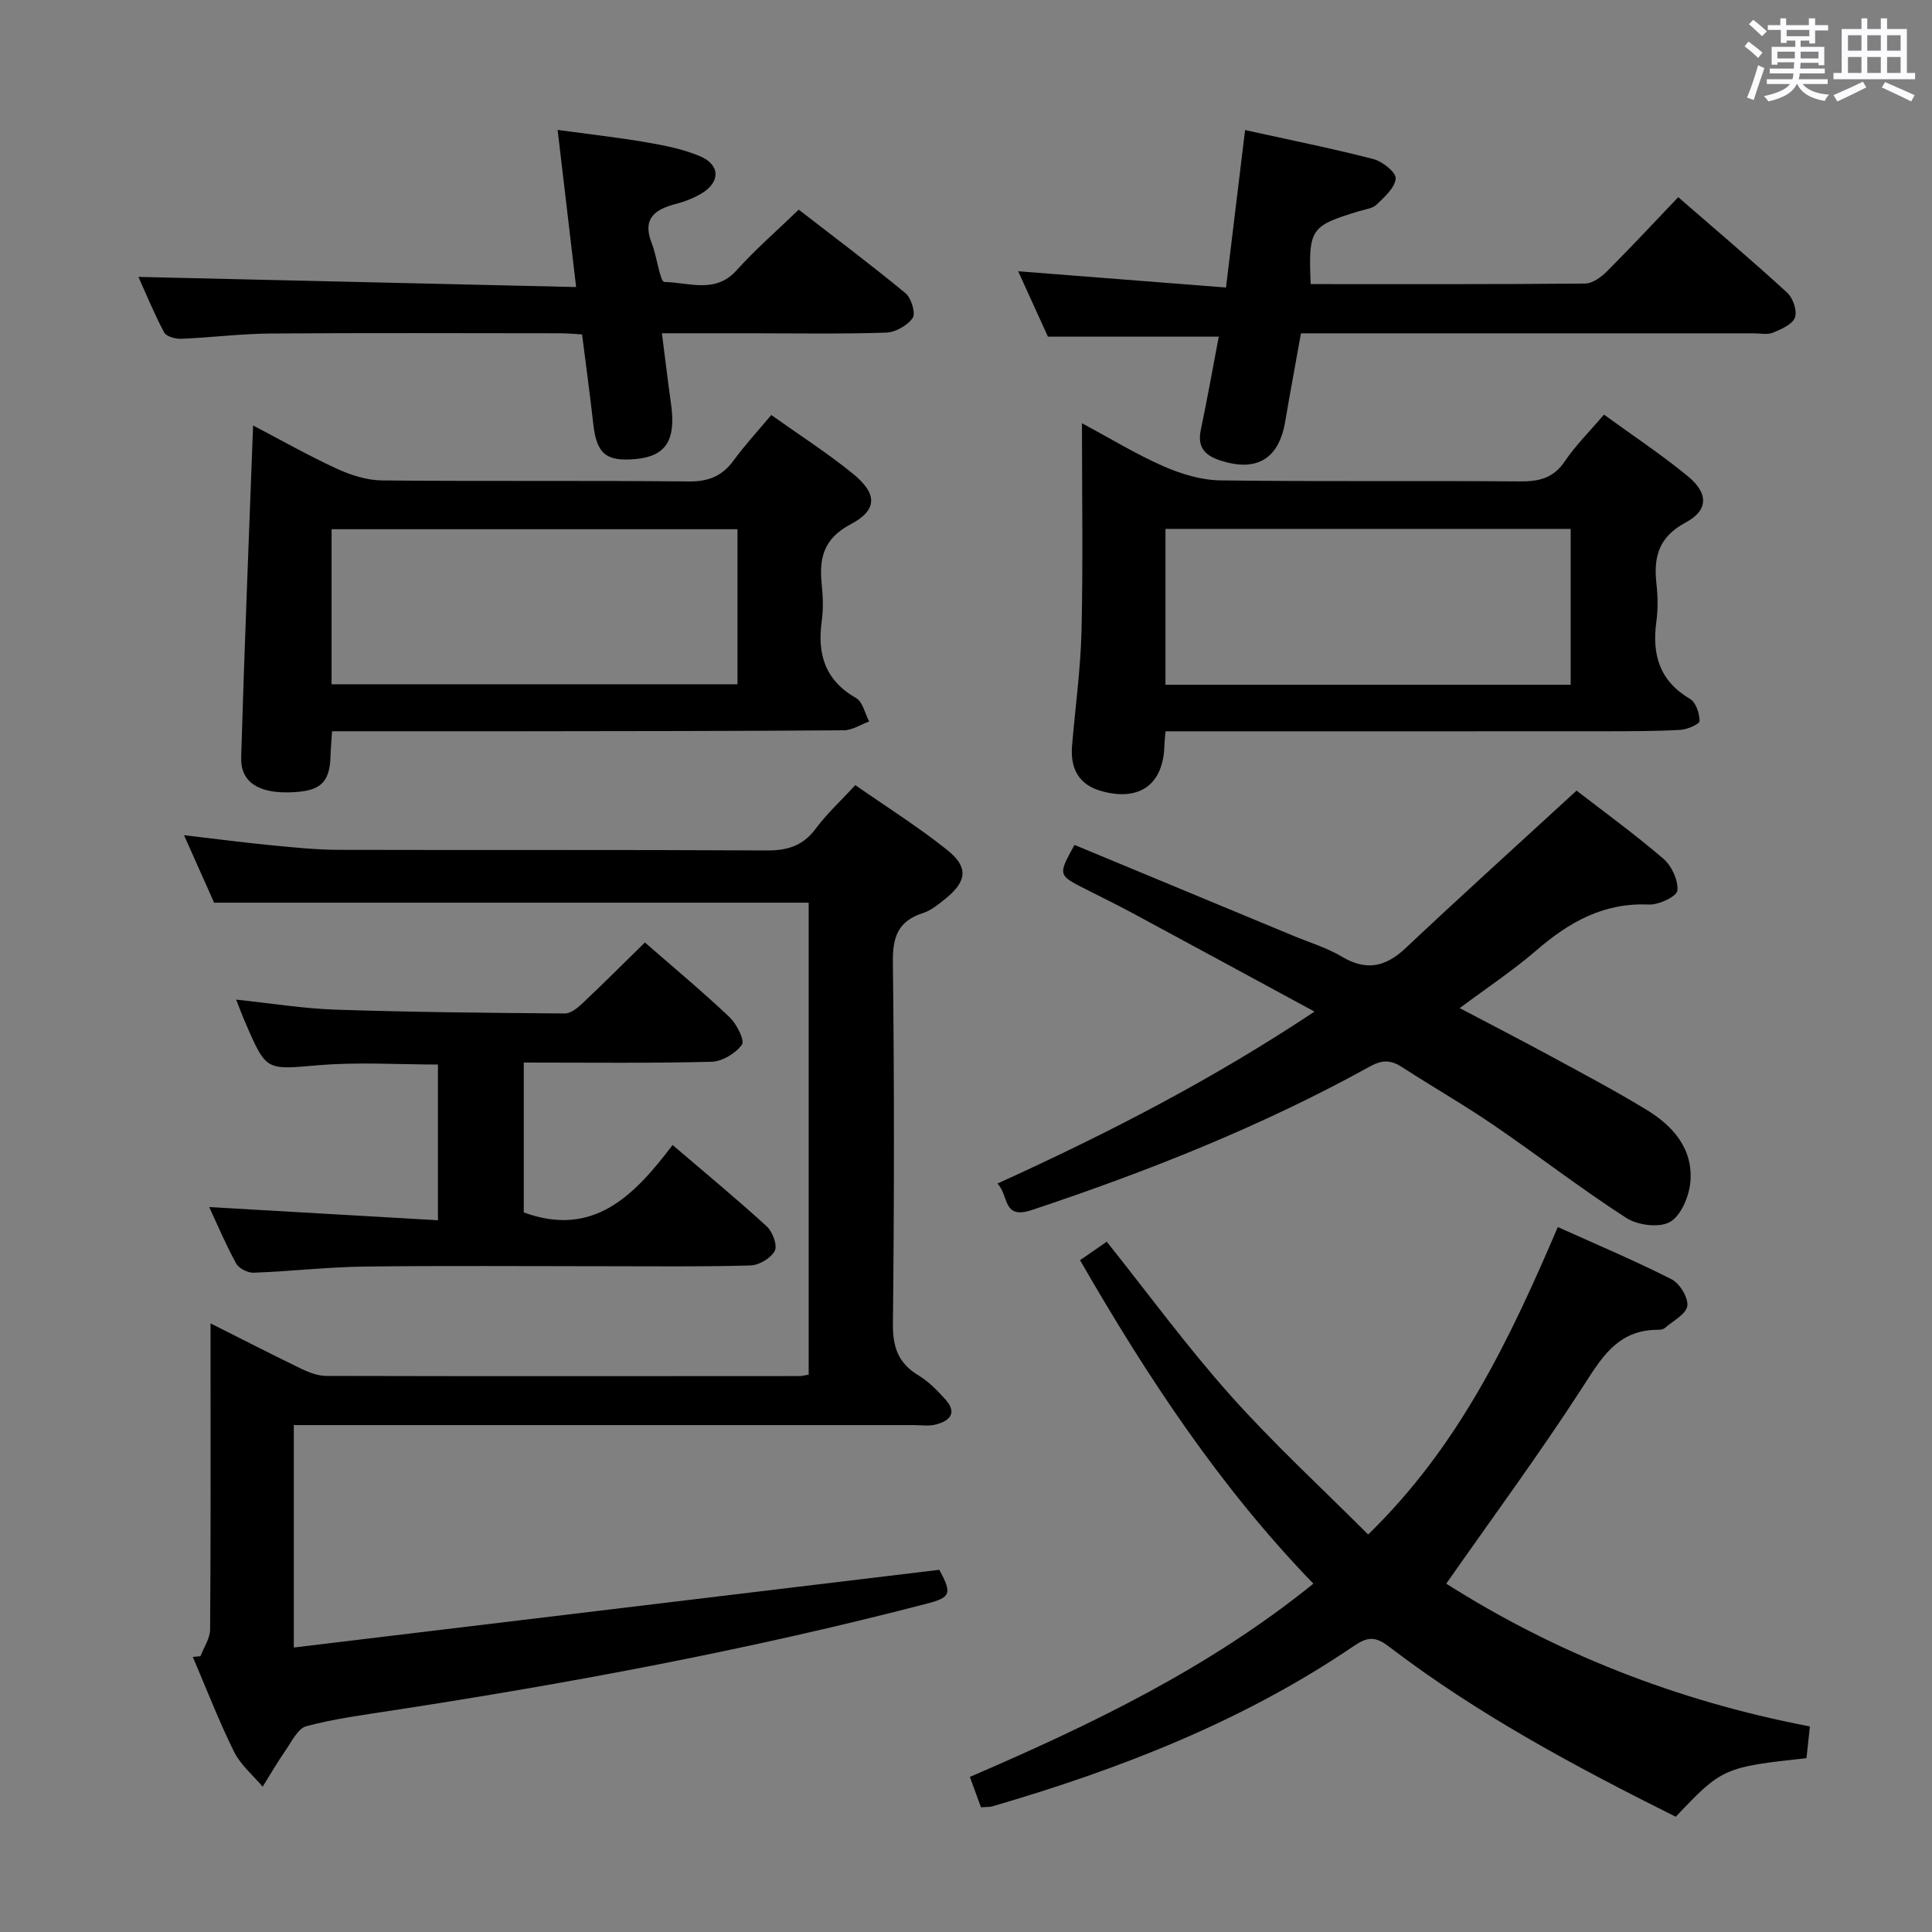 <svg enable-background="new 0 0 400 400" viewBox="0 0 400 400" xmlns="http://www.w3.org/2000/svg"><rect x="0" y="0" width="400" height="400" fill="#808080" stroke="none"/><path d="m361.2 9.6.8-1c.9.7 1.9 1.4 2.9 2.3l-.9 1.1c-1-1-2-1.8-2.8-2.4zm.5 10.6c.9-2.1 1.6-4.3 2.3-6.7.4.2.8.4 1.3.6-.7 2.1-1.5 4.3-2.2 6.6zm.4-15.2.9-.9c1 .8 2 1.6 2.8 2.4l-1 1c-.9-.9-1.8-1.7-2.7-2.5zm12.5-1.2h1.2v1.4h2.7v1.1h-2.7v2.7h-1.2v-.6h-1.8v1.3h4.9v3.8h-1.2v-.5h-3.7c0 .4-.1.9-.1 1.2h5.1v1h-5.2c0 .5-.1.9-.2 1.2h6v1h-5.2c1.1 1.3 2.9 2 5.5 2.2-.4.4-.7.8-.9 1.3-2.9-.5-4.8-1.6-5.7-3.5h-.1c-.8 1.7-2.7 2.9-5.9 3.6-.2-.4-.6-.8-.9-1.1 2.8-.6 4.6-1.4 5.4-2.5h-4.8v-1h5.3c.1-.3.2-.7.2-1.2h-4.9v-1h5c0-.4 0-.8.1-1.3h-3.5v.5h-1.2v-3.7h4.9v-1.3h-1.8v.5h-1.2v-2.7h-2.7v-1h2.6v-1.4h1.2v1.4h4.7v-1.4zm-6.6 8.3h3.6c0-.4 0-.9 0-1.4h-3.6zm1.9-4.6h4.7v-1.3h-4.7zm6.6 3.2h-3.7v1.4h3.7z" fill="#fbfafc"/><path d="m385.3 3.8h1.3v2.2h2.8v-2.2h1.3v2.2h4.1v9.1h1.7v1.3h-16.9v-1.3h1.7v-9.1h4.1v-2.2zm.4 13.1.7 1.2c-1.8.9-3.8 1.9-6 2.9-.2-.4-.5-.8-.8-1.3 2.3-1 4.3-1.9 6.1-2.8zm-3.1-6.4h2.8v-3.2h-2.8zm0 4.6h2.8v-3.3h-2.8zm4-4.6h2.8v-3.2h-2.8zm0 4.6h2.8v-3.3h-2.8zm3.7 1.9c2.1.9 4.1 1.8 6.1 2.7l-.7 1.3c-2.2-1.1-4.2-2-6.1-2.9zm3.2-9.7h-2.8v3.2h2.8v-3.1zm-2.8 7.8h2.8v-3.3h-2.8z" fill="#fbfafc"/><g fill="#010000"><path d="m41.51 342.9c.69-1.84 1.98-3.68 1.99-5.53.15-18.99.09-37.99.09-56.99 0-1.8 0-3.6 0-6.39 6.81 3.42 12.8 6.51 18.87 9.44 1.59.76 3.42 1.44 5.14 1.44 32.66.08 65.32.05 97.98.03.49 0 .97-.15 1.85-.3 0-32.54 0-65.11 0-97.71-40.75 0-81.59 0-123.1 0-1.7-3.82-3.78-8.48-6.23-13.97 6.55.76 12.34 1.53 18.16 2.09 4.63.45 9.28.93 13.92.94 29.49.08 58.99-.04 88.48.13 4.35.03 7.57-.93 10.23-4.52 2.26-3.06 5.12-5.67 8.19-9.01 6.41 4.47 12.99 8.61 19.04 13.44 4.47 3.57 4.07 6.52-.45 10.14-1.42 1.14-2.93 2.38-4.61 2.92-5.06 1.63-6.26 4.86-6.2 10.04.3 24.99.28 49.99.01 74.98-.05 4.85 1.11 8.18 5.29 10.69 2.09 1.26 3.9 3.12 5.56 4.96 2.57 2.86.88 4.5-2.05 5.23-1.42.35-2.98.1-4.48.1-40.66 0-81.32 0-121.98 0-1.99 0-3.98 0-6.38 0v46.05c44.74-5.39 89.18-10.74 133.65-16.09 2.67 4.96 2.4 5.71-2.67 7.03-36.5 9.49-73.51 16.41-110.76 22.12-5.91.91-11.87 1.69-17.62 3.23-1.77.47-3.04 3.19-4.32 5.03-1.69 2.42-3.16 5-4.73 7.5-2.01-2.39-4.57-4.51-5.92-7.23-3.16-6.39-5.73-13.07-8.54-19.64.53-.04 1.06-.09 1.59-.15z"/><path d="m374.72 357.44c-.27 2.47-.49 4.56-.71 6.57-17.05 1.84-17.56 2.07-27.06 12.13-20.62-10.29-40.98-21.16-59.41-35.25-2.88-2.2-4.49-1.97-7.23-.11-22.93 15.58-48.4 25.49-74.84 33.2-.61.18-1.29.11-2.37.2-.72-1.96-1.43-3.91-2.3-6.29 25.11-10.81 49.45-22.49 71.12-40.01-19.41-20.06-34.42-42.85-48.31-66.97 2.01-1.39 3.75-2.6 5.53-3.83 8.56 10.73 16.6 21.72 25.63 31.84 8.92 10 18.83 19.11 28.49 28.78 18.85-18.33 29.29-40.35 39.27-63.65 8.04 3.62 15.92 6.94 23.53 10.8 1.7.86 3.5 3.8 3.28 5.52-.22 1.69-2.94 3.09-4.61 4.54-.34.3-.94.42-1.42.41-8.66-.05-11.98 6.22-16.04 12.48-8.75 13.48-18.3 26.45-27.84 40.08 22.37 14.21 47.54 24.26 75.29 29.56z"/><path d="m302.22 208.72c6.63 3.49 12.92 6.73 19.14 10.11 6.57 3.57 13.19 7.07 19.57 10.96 5.49 3.35 9.66 8.11 9.04 14.96-.27 2.96-1.93 6.93-4.21 8.24-2.21 1.26-6.69.7-9.04-.82-9.36-6.03-18.18-12.87-27.38-19.16-6.17-4.22-12.68-7.95-18.96-12.01-2.28-1.48-4.02-1.7-6.69-.23-22.32 12.34-45.91 21.71-70.08 29.76-6.13 2.04-4.69-3.1-7.11-5.48 22.8-10.37 44.42-21.48 65.65-35.61-13.09-7.09-25.32-13.74-37.58-20.34-3.21-1.73-6.49-3.34-9.75-4.99-5.8-2.93-5.8-2.92-2.36-9.18 15.06 6.25 30.18 12.53 45.3 18.81 3.38 1.4 6.95 2.48 10.06 4.33 5.04 2.99 9.01 2.16 13.17-1.75 11.6-10.92 23.42-21.6 35.42-32.63 5.45 4.22 11.92 8.91 17.97 14.1 1.72 1.47 3.11 4.47 2.9 6.6-.12 1.2-3.85 2.98-5.88 2.89-9.31-.44-16.47 3.58-23.22 9.41-4.88 4.21-10.31 7.81-15.96 12.03z"/><path d="m241.31 151.41c-.13 1.54-.22 2.2-.23 2.86-.19 8.09-5.07 11.7-12.96 9.54-4.82-1.32-6.56-4.72-6.16-9.46.67-7.94 1.77-15.86 1.96-23.81.32-13.98.09-27.97.09-42.91 5.95 3.19 11.27 6.45 16.93 8.93 3.66 1.6 7.82 2.85 11.77 2.9 20.65.28 41.31.04 61.96.21 3.98.03 6.95-.66 9.32-4.18 2.2-3.27 5.07-6.09 8.1-9.65 5.97 4.35 11.92 8.28 17.38 12.78 4.28 3.52 4.24 7.04-.49 9.57-5.51 2.95-6.65 7.04-6.04 12.56.29 2.63.35 5.37-.01 7.98-.94 6.82.67 12.26 6.98 15.98 1.21.71 1.96 2.99 1.97 4.56.01.63-2.52 1.76-3.93 1.84-5.15.29-10.32.28-15.48.29-28.32.02-56.63.01-84.95.01-1.96 0-3.92 0-6.21 0zm-.01-9.64h83.89c0-10.84 0-21.56 0-32.27-28.16 0-55.91 0-83.89 0z"/><path d="m159.68 85.92c5.89 4.19 11.64 7.87 16.91 12.16 5.08 4.14 5.14 7.5-.48 10.47-5.68 3-6.55 7.1-5.97 12.57.26 2.47.33 5.04-.01 7.49-.95 6.86.71 12.27 7.12 15.92 1.37.78 1.82 3.18 2.7 4.84-1.75.64-3.5 1.82-5.26 1.83-22.5.17-45 .17-67.49.2-12.64.02-25.28 0-38.45 0-.12 1.96-.27 3.55-.32 5.15-.16 5.61-2.18 7.38-8.66 7.5-6.38.13-9.99-2.21-9.84-7.25.67-22.77 1.61-45.53 2.47-68.71 5.66 2.96 11.39 6.21 17.35 8.96 2.9 1.33 6.22 2.39 9.37 2.42 21.16.21 42.33-.01 63.5.21 4.1.04 6.92-1.13 9.28-4.36 2.24-3.07 4.84-5.89 7.78-9.4zm-91.03 55.75h84.04c0-10.9 0-21.47 0-32.1-28.15 0-55.98 0-84.04 0z"/><path d="m48.89 206.96c7.16.75 13.88 1.86 20.63 2.08 15.8.52 31.61.67 47.42.79 1.21.01 2.63-1.13 3.63-2.08 4.35-4.11 8.58-8.34 12.95-12.62 5.84 5.09 11.84 10.09 17.5 15.44 1.49 1.41 3.22 4.84 2.59 5.72-1.31 1.81-4.11 3.49-6.34 3.54-12.81.32-25.63.16-38.83.16v31.03c14.49 5.31 22.96-3.6 30.81-13.96 6.97 5.96 13.38 11.25 19.5 16.85 1.2 1.1 2.25 3.93 1.66 5.06-.8 1.52-3.24 2.98-5.02 3.03-9.99.29-19.99.16-29.99.16-16.66 0-33.33-.14-49.99.07-7.63.1-15.26.99-22.89 1.27-1.22.05-3.07-.88-3.63-1.91-2.15-3.92-3.89-8.06-5.58-11.68 15.67.9 31.34 1.81 47.36 2.73 0-11.35 0-21.61 0-32.24-8.2 0-16.5-.55-24.68.14-10.84.91-10.81 1.34-15.09-8.58-.67-1.5-1.24-3.05-2.01-5z"/><path d="m271.36 58.82c19.19 0 37.99.06 56.79-.11 1.54-.01 3.34-1.32 4.53-2.51 4.94-4.93 9.7-10.05 14.78-15.38 7.64 6.64 15.23 13.06 22.55 19.77 1.21 1.1 2.12 3.78 1.61 5.16-.53 1.43-2.84 2.42-4.57 3.13-1.14.47-2.63.13-3.96.13-29.32 0-58.64 0-87.95 0-1.81 0-3.62 0-5.79 0-1.13 6.31-2.25 12.3-3.27 18.31-1.32 7.77-6.01 10.5-13.56 7.97-3.19-1.07-4.64-2.8-3.9-6.31 1.36-6.47 2.51-12.98 3.71-19.28-11.7 0-23.12 0-35.37 0-1.73-3.79-3.83-8.42-6.16-13.54 14.44 1.13 28.38 2.22 43.03 3.37 1.37-11.29 2.63-21.72 3.95-32.6 9.21 2.03 17.94 3.78 26.55 6 1.88.48 4.73 2.76 4.63 4.02-.15 1.92-2.31 3.84-3.95 5.41-.87.84-2.43.99-3.7 1.38-10.03 3.06-10.42 3.62-9.95 15.08z"/><path d="m165.37 43.41c7.25 5.61 14.81 11.28 22.1 17.29 1.2.99 2.16 4.17 1.49 5.13-1.1 1.58-3.59 2.98-5.54 3.04-9.32.3-18.66.13-27.99.13-5.96 0-11.92 0-18.39 0 .68 5.28 1.24 10.01 1.9 14.72 1.04 7.47-1.1 10.78-7.44 11.33-6.09.53-7.99-1.14-8.68-7.36-.68-6.07-1.51-12.13-2.31-18.46-1.64-.08-3.09-.23-4.55-.23-19.99-.01-39.98-.1-59.98.05-6.14.05-12.27.84-18.42 1.09-1.21.05-3.13-.46-3.58-1.32-2.09-3.93-3.78-8.08-5.32-11.49 29.95.69 59.88 1.39 90.62 2.1-1.34-11.36-2.53-21.52-3.83-32.53 6.47.88 12.46 1.55 18.4 2.57 3.74.64 7.56 1.4 11.03 2.85 4.3 1.8 4.31 5.43.27 7.79-1.56.91-3.31 1.62-5.06 2.07-4.43 1.12-7.22 3-5.14 8.23 1.07 2.7 1.7 7.95 2.6 7.97 4.99.07 10.53 2.51 14.95-2.41 3.88-4.32 8.29-8.14 12.87-12.56z"/></g></svg>
